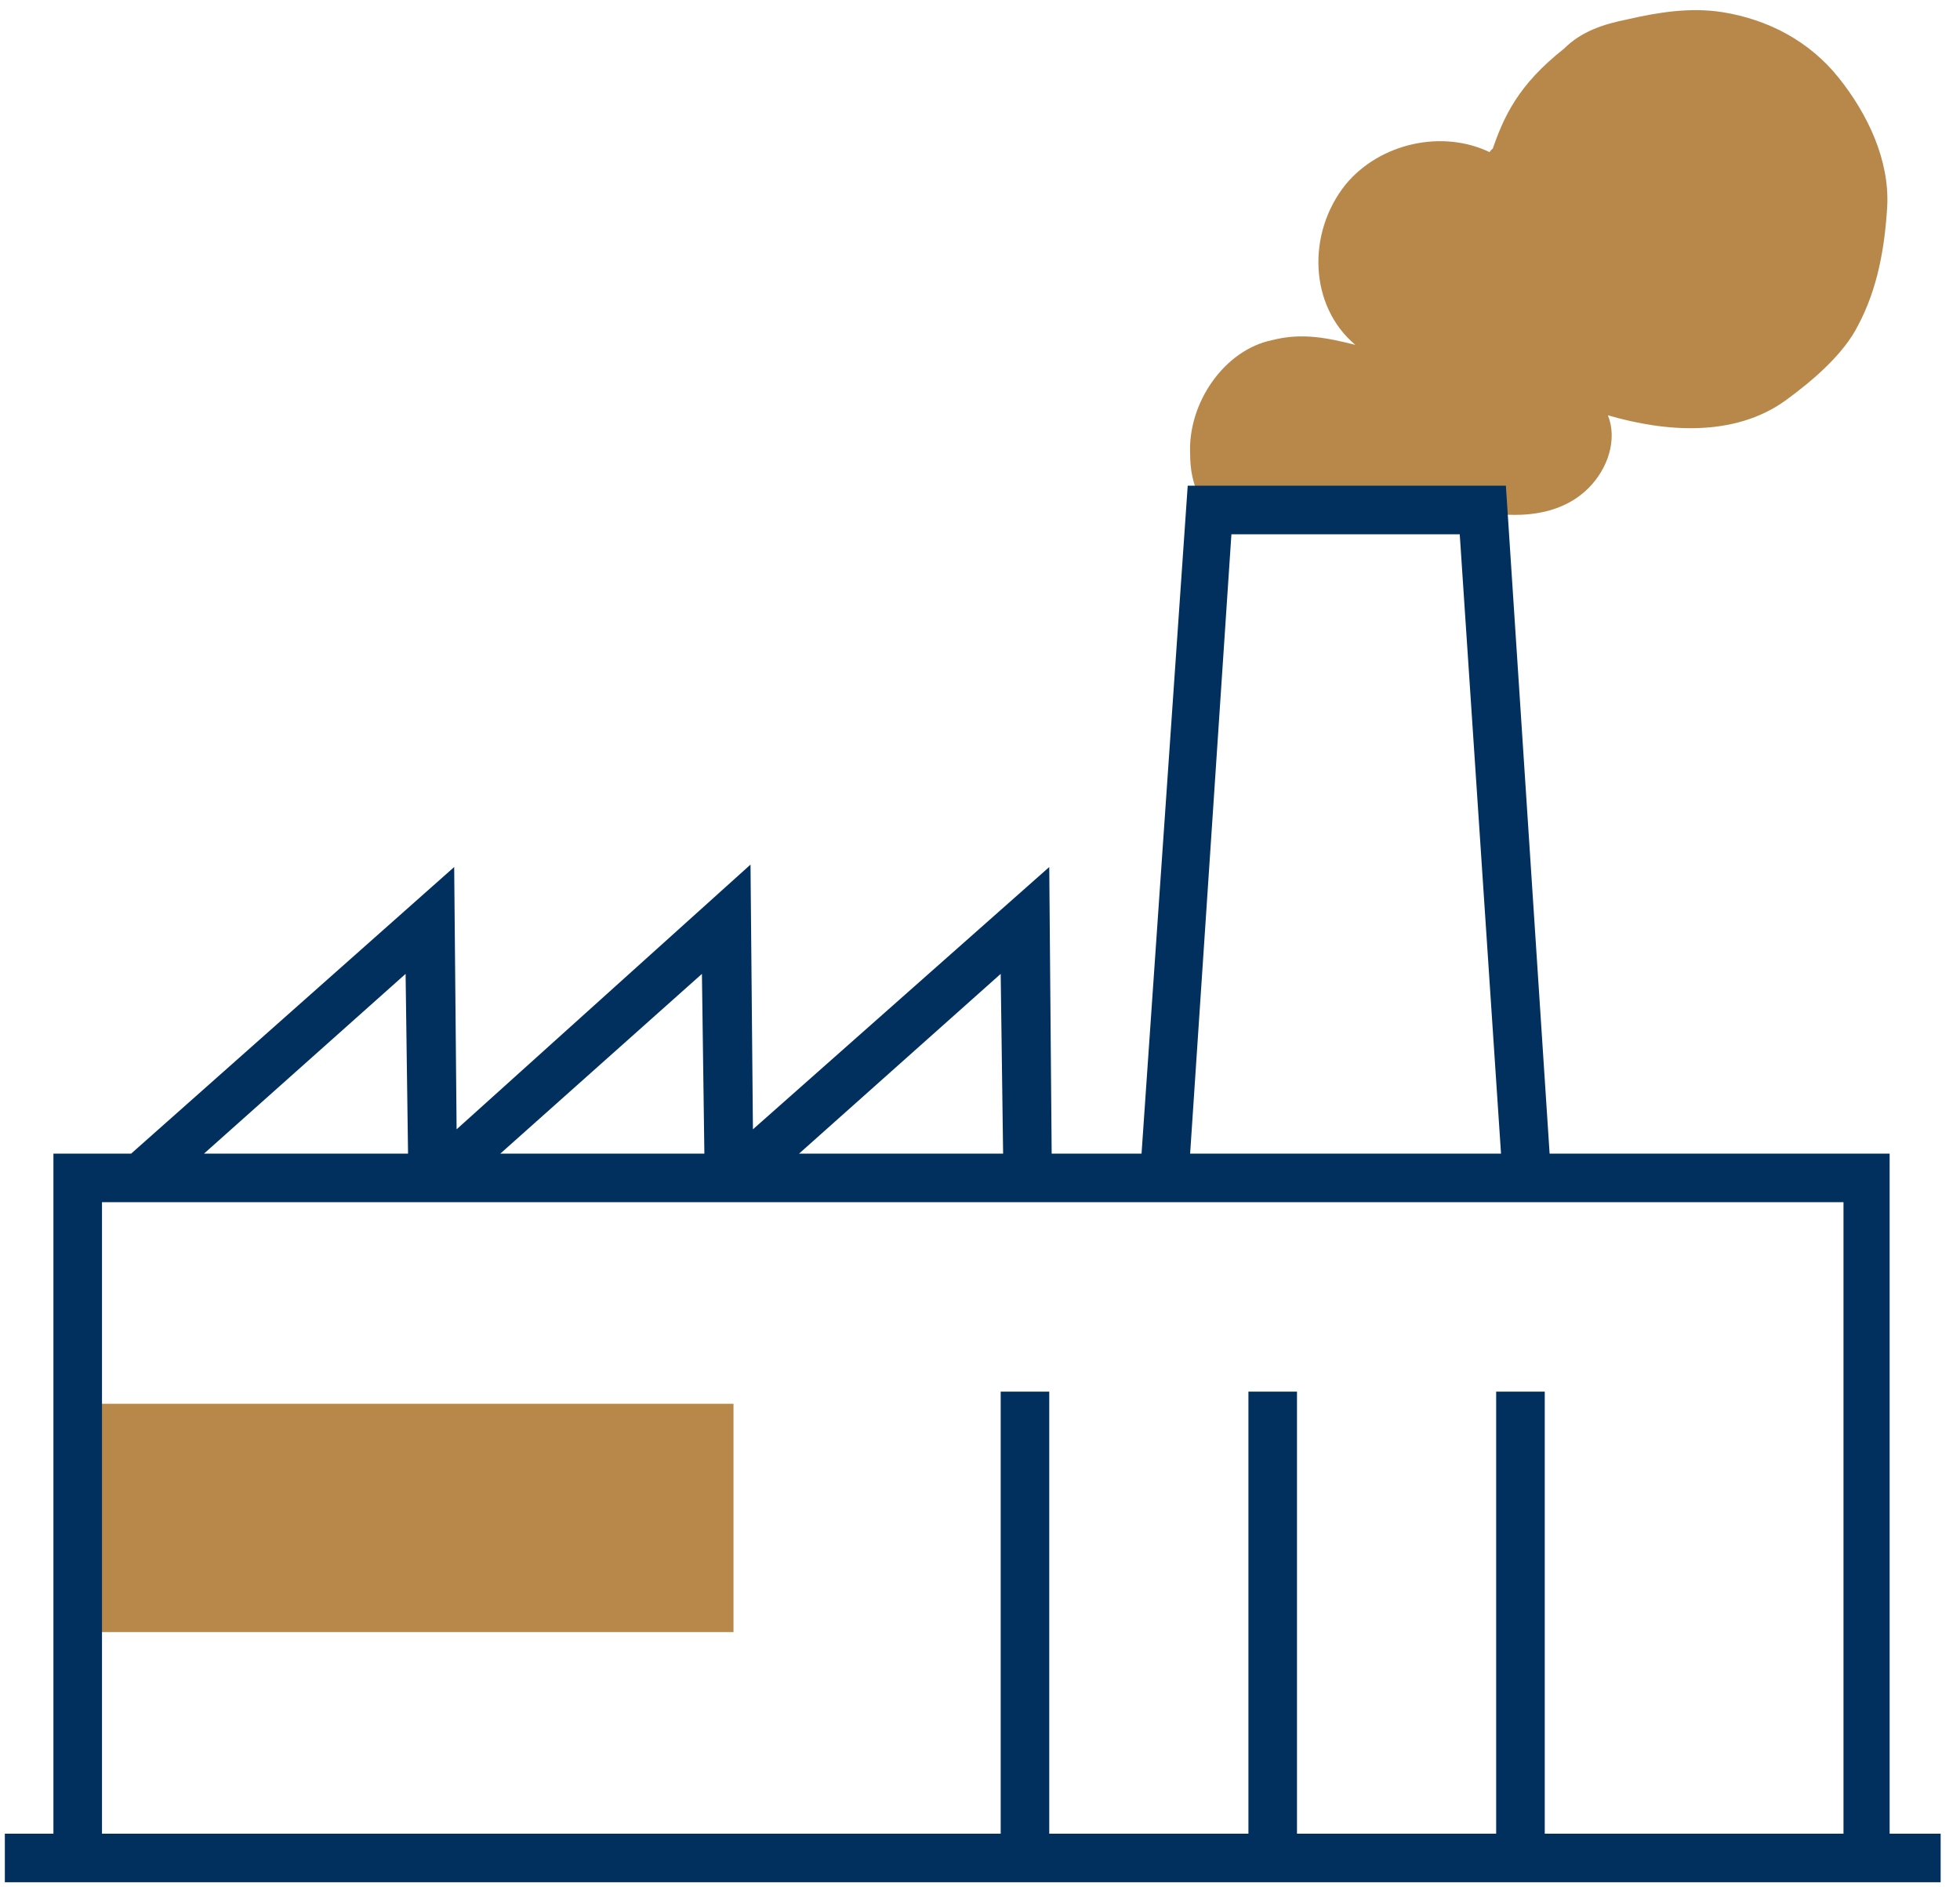 <svg width="81" height="78" viewBox="0 0 81 78" fill="none" xmlns="http://www.w3.org/2000/svg">
<path d="M77.992 8.53C77.892 10.237 77.591 11.943 76.787 13.449C76.185 14.653 74.88 15.758 73.776 16.561C71.668 18.066 68.858 17.865 66.449 17.163C66.85 18.166 66.449 19.371 65.646 20.174C64.843 20.977 63.739 21.278 62.634 21.278C62.333 21.278 61.932 21.278 61.631 21.178V20.576H60.225C60.125 20.475 60.025 20.475 59.924 20.375C60.025 20.475 60.025 20.475 60.125 20.576H49.585C49.284 19.973 49.184 19.371 49.184 18.769C49.084 16.661 50.589 14.453 52.597 14.051C53.801 13.75 54.805 13.951 56.01 14.252C54.102 12.646 54.002 9.634 55.608 7.627C57.013 5.921 59.623 5.318 61.631 6.322C61.53 6.623 61.43 7.025 61.33 7.326L62.333 6.724C62.133 6.523 61.932 6.422 61.631 6.322C62.133 4.816 62.735 3.512 64.642 2.006C65.344 1.303 66.248 1.002 67.252 0.801C68.557 0.5 69.862 0.299 71.166 0.5C73.073 0.801 74.78 1.705 75.984 3.21C77.189 4.716 78.092 6.623 77.992 8.53Z" fill="#B8884B"/>
<path d="M60.225 20.576H61.53V21.078C61.129 20.977 60.627 20.877 60.225 20.576Z" fill="#B8884B"/>
<path d="M62.5 6L63 7L61.199 7.504C61.3 7.202 61.4 6.801 61.5 6.5C61.5 6 62.3 5.899 62.5 6Z" fill="#B8884B"/>
<path d="M30.313 58.016H3.713V67.451H30.313V58.016Z" fill="#B8884B"/>
<path d="M78.092 75.783V47.677H64.04L62.233 20.074H49.084L47.176 47.677H43.462L43.362 35.833L31.116 46.673L31.016 35.732L18.87 46.673L18.77 35.833L5.42 47.677H2.208V75.783H0.2V77.79H80.2V75.783H78.092ZM50.89 22.081H60.326L62.032 47.677H49.184L50.89 22.081ZM41.355 40.249L41.455 47.677H33.023L41.355 40.249ZM29.008 40.249L29.109 47.677H20.677L29.008 40.249ZM16.762 40.249L16.863 47.677H8.431L16.762 40.249ZM76.085 75.783H63.839V57.514H61.831V75.783H53.6V57.514H51.593V75.783H43.362V57.514H41.355V75.783H4.215V49.685H76.185V75.783H76.085Z" fill="#01305E"/>
</svg>
